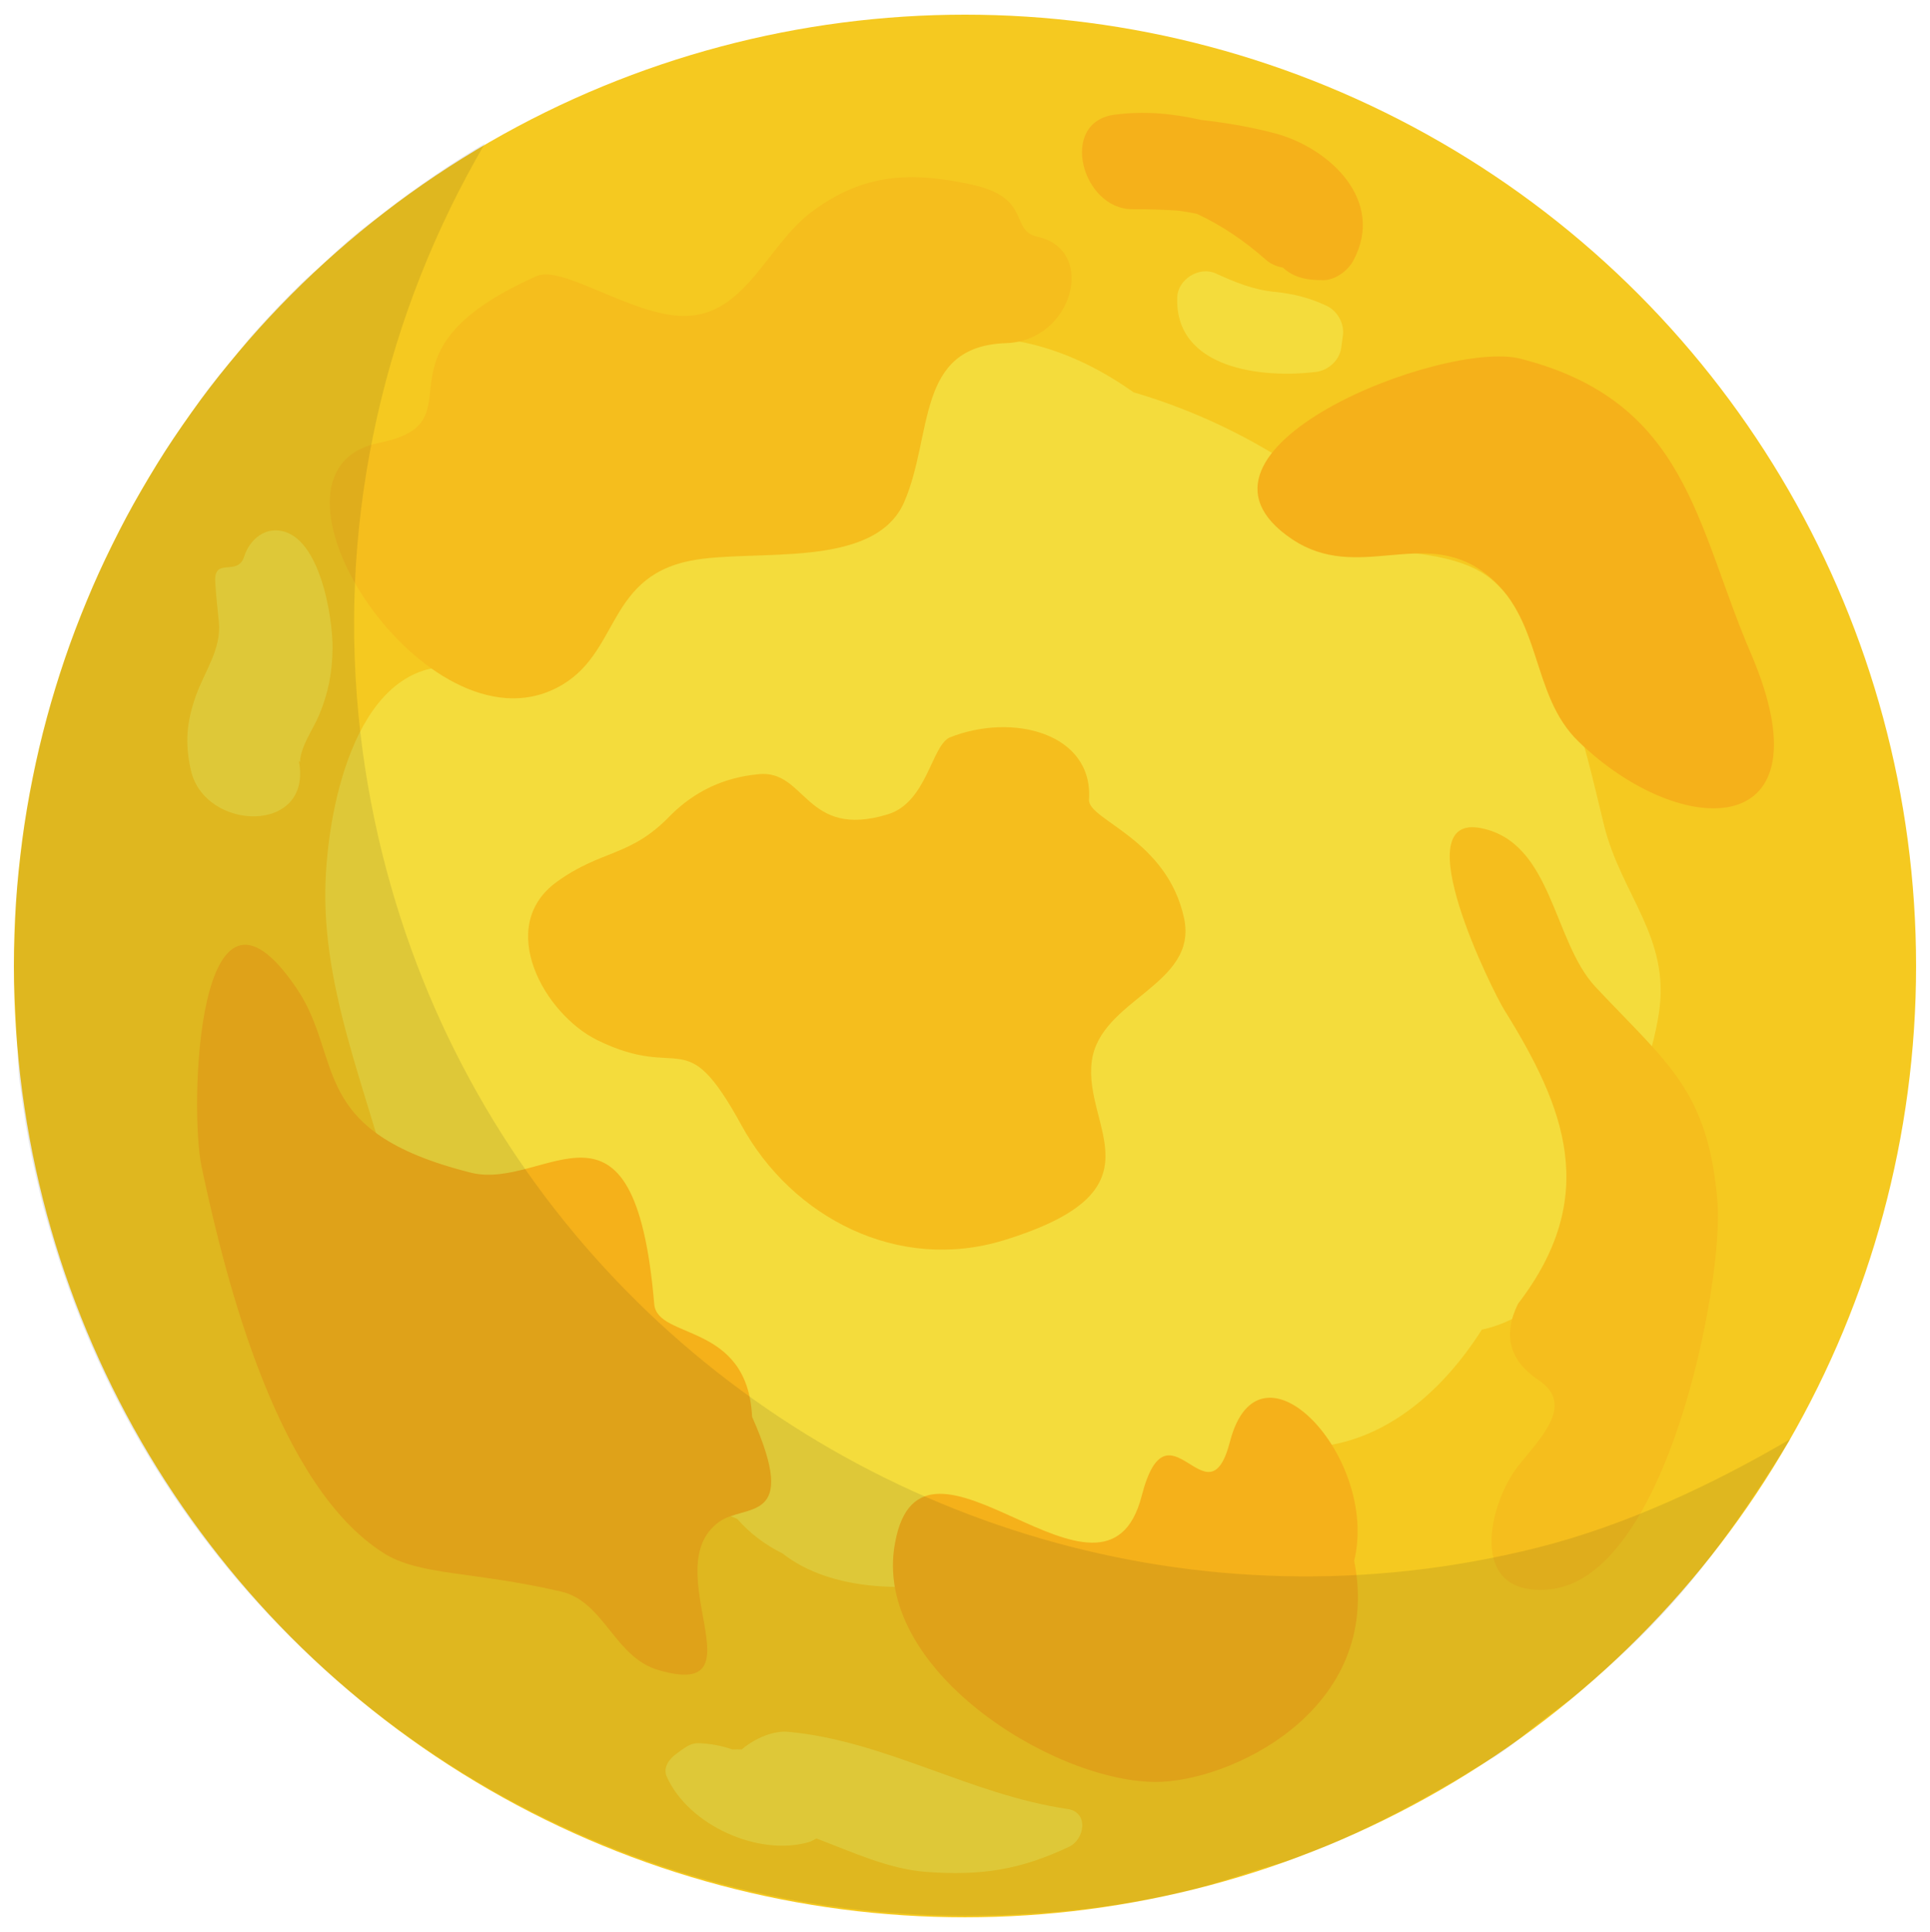 <?xml version="1.0" encoding="utf-8"?>
<!-- Generator: Adobe Illustrator 16.0.4, SVG Export Plug-In . SVG Version: 6.00 Build 0)  -->
<!DOCTYPE svg PUBLIC "-//W3C//DTD SVG 1.1//EN" "http://www.w3.org/Graphics/SVG/1.1/DTD/svg11.dtd">
<svg version="1.1" id="圖層_1" xmlns="http://www.w3.org/2000/svg" xmlns:xlink="http://www.w3.org/1999/xlink" x="0px" y="0px"
	 width="74.473px" height="74.533px" viewBox="0 0 74.473 74.533" enable-background="new 0 0 74.473 74.533" xml:space="preserve">
<g>
	<g>
		<g>
			<circle fill="#F5C920" cx="37.236" cy="37.266" r="36.7"/>
		</g>
	</g>
	<g>
		<g>
			<path fill="#F4DC3C" d="M61.89,31.815c-0.833-3.418-1.48-6.693-4.131-9.28c-0.983-0.96-2.476-1.113-3.934-1.289
				c-2.738-2.836-6.193-4.968-10.079-6.11c-1.124-0.788-2.351-1.446-3.817-1.827c-1.976-0.511-3.565-0.245-4.869,0.49
				c-0.832,0.169-1.614,0.456-2.357,0.848c-6.593,1.314-12.166,5.438-15.43,11.068c-3.615,0.083-4.669,5.61-4.719,8.596
				c-0.071,4.369,1.936,8.502,2.837,12.703c0.211,0.977,0.902,1.455,1.736,1.557c2.529,4.49,6.517,8.047,11.323,10.027
				c0.453,0.521,1.04,0.982,1.749,1.333c1.835,1.447,4.952,1.596,7.739,0.833c0.406-0.113,0.848-0.302,1.299-0.521
				c4.372-0.374,8.398-1.965,11.732-4.442c2.54-0.306,4.664-2.078,6.212-4.506c0.784-0.169,1.559-0.535,2.3-1.173
				c1.396-1.203,3.013-3.73,2.538-5.812c1.034-1.63,1.726-3.529,1.99-5.206C64.473,36.16,62.554,34.53,61.89,31.815z"/>
		</g>
	</g>
	<g>
		<g>
			<path fill="#F5BE1D" d="M37.498,7.121c-2.351-0.513-4.194-0.438-6.191,1.061c-1.709,1.283-2.548,4.008-4.907,4.008
				c-2,0-4.697-1.983-5.694-1.539c-6.799,3.024-2.001,5.612-6.085,6.435c-5.256,1.057,1.549,11.731,6.615,9.565
				c2.746-1.173,2.001-4.355,5.427-5.023c2.425-0.476,7.085,0.382,8.231-2.268c1.12-2.592,0.428-6.012,3.928-6.122
				c2.581-0.086,3.528-3.6,1.21-4.105C38.938,8.893,39.846,7.634,37.498,7.121z"/>
		</g>
	</g>
	<g>
		<g>
			<path fill="#F5B11A" d="M29.021,54.656c-0.174-3.67-3.659-2.958-3.776-4.347c-0.768-9.022-4.185-4.347-7.075-5.07
				c-6.361-1.594-4.877-4.388-6.729-7.117c-3.838-5.652-4.146,4.624-3.659,6.907c0.979,4.608,2.959,12.282,6.995,14.87
				c1.397,0.896,3.408,0.7,6.867,1.498c1.687,0.392,2.048,2.537,3.78,3.037c4.047,1.166-0.133-3.938,2.316-5.718
				C28.759,57.978,30.879,58.839,29.021,54.656z"/>
		</g>
	</g>
	<g>
		<g>
			<path fill="#F5BE1D" d="M42.021,30.845c0.168-2.551-2.938-3.37-5.383-2.391c-0.698,0.34-0.878,2.5-2.373,2.959
				c-3.201,0.98-3.154-1.745-5.002-1.545c-1.327,0.125-2.457,0.655-3.395,1.592c-1.546,1.614-2.634,1.296-4.381,2.559
				c-2.384,1.724-0.483,5.105,1.564,6.109c3.306,1.618,3.346-0.753,5.559,3.28c1.955,3.572,6.05,5.691,10.123,4.439
				c6.278-1.928,3.054-4.323,3.396-6.908c0.317-2.396,4.108-2.938,3.562-5.509C45.034,32.351,41.967,31.635,42.021,30.845z"/>
		</g>
	</g>
	<g>
		<g>
			<path fill="#F5B11A" d="M44.052,57.717c-1.413,5.467-8.484-3.829-9.513,1.796c-0.92,4.823,6.005,9.189,10.008,9.231
				c2.841,0.033,8.854-2.728,7.707-8.531c0.971-3.992-3.666-8.956-4.794-4.594C46.609,58.907,45.069,53.774,44.052,57.717z"/>
		</g>
	</g>
	<g>
		<g>
			<path fill="#F5B11A" d="M67.559,25.203c-2.124-4.946-2.44-9.724-8.891-11.365c-2.969-0.754-13.908,3.545-8.811,6.963
				c2.534,1.697,5.047-0.475,7.412,1.289c2.291,1.709,1.751,4.686,3.64,6.516C64.894,32.47,70.687,32.493,67.559,25.203
				C67.315,24.638,68.205,26.711,67.559,25.203z"/>
		</g>
	</g>
	<g>
		<g>
			<path fill="#F5B11A" d="M49.196,5.143c-0.926-0.246-1.887-0.407-2.857-0.518c-1.086-0.249-2.199-0.351-3.33-0.201
				c-2.179,0.289-1.253,3.656,0.685,3.646c0.581-0.003,1.165,0.019,1.745,0.054c0.25,0.031,0.498,0.072,0.741,0.124
				c0.973,0.449,1.866,1.064,2.664,1.771c0.201,0.175,0.427,0.263,0.656,0.303c0.391,0.352,0.835,0.492,1.568,0.486
				c0.452-0.005,0.936-0.357,1.145-0.741C53.477,7.744,51.306,5.705,49.196,5.143z"/>
		</g>
	</g>
	<g>
		<g>
			<path fill="#F5BE1D" d="M66.274,46.385c-0.347-4.351-1.978-5.388-4.714-8.319c-1.643-1.759-1.651-5.551-4.396-6.115
				c-3.017-0.619,0.446,6.312,0.885,7.014c2.335,3.752,3.713,7.188,0.526,11.334c-0.596,1.212-0.327,2.198,0.805,2.951
				c1.423,0.954,0,2.286-0.812,3.323c-1.099,1.409-1.992,5.007,1.175,4.748C64.35,60.946,66.514,49.406,66.274,46.385
				C66.06,43.683,66.444,48.518,66.274,46.385z"/>
		</g>
	</g>
	<g>
		<g>
			<path fill="#F4DC3C" d="M12.304,27.605c0.36-0.849,0.513-1.638,0.528-2.559c0.021-1.183-0.499-4.617-2.229-4.585
				c-0.569,0.011-1.019,0.49-1.178,1.003c-0.252,0.809-1.182-0.012-1.119,0.996c0.031,0.51,0.084,1.016,0.138,1.525
				c0.109,1.062-0.553,1.913-0.892,2.876c-0.352,1.006-0.421,1.806-0.188,2.847c0.536,2.383,4.706,2.486,4.17-0.336l0.041,0.016
				C11.61,28.77,12.068,28.162,12.304,27.605z"/>
		</g>
	</g>
	<g>
		<g>
			<path fill="#F4DC3C" d="M51.185,11.795c-0.652-0.307-1.271-0.461-2.02-0.538c-0.817-0.082-1.511-0.371-2.259-0.711
				c-0.628-0.285-1.453,0.227-1.48,0.917c-0.103,2.773,3.281,3.146,5.364,2.883c0.469-0.059,0.9-0.451,0.964-0.928
				c0.021-0.158,0.044-0.317,0.064-0.475C51.882,12.477,51.604,11.989,51.185,11.795z"/>
		</g>
	</g>
	<g>
		<g>
			<path fill="#F4DC3C" d="M41.2,69.789c-3.749-0.546-7.04-2.636-10.796-2.98c-0.534-0.049-1.258,0.233-1.782,0.681
				c-0.11-0.006-0.229-0.008-0.366,0c-0.392-0.136-0.795-0.214-1.206-0.237c-0.405-0.041-0.625,0.176-0.93,0.39
				c-0.281,0.198-0.554,0.535-0.39,0.9c0.851,1.886,3.539,3.076,5.467,2.525c0.114-0.03,0.204-0.095,0.306-0.144
				c1.401,0.529,2.78,1.179,4.236,1.29c2.127,0.157,3.629-0.082,5.507-0.967C41.873,70.951,42.008,69.906,41.2,69.789z"/>
		</g>
	</g>
	<path opacity="0.1" fill="#1D1D1B" d="M59.277,59.717c-6.523,1.628-13.07,1.392-19.094-0.357
		c-12.142-3.525-22.139-13.225-25.42-26.376c-0.448-1.797-0.756-3.597-0.929-5.387c-0.763-7.866,1.062-15.548,4.878-22.06
		c-0.002,0.001-0.003,0.001-0.005,0.003c-1.017,0.594-1.987,1.248-2.932,1.93c-0.385,0.278-0.759,0.568-1.131,0.86
		c-0.301,0.235-0.609,0.459-0.901,0.703c-0.488,0.407-0.951,0.838-1.415,1.269c-0.226,0.209-0.465,0.406-0.684,0.62
		c-0.664,0.646-1.301,1.317-1.913,2.01c-0.213,0.242-0.407,0.501-0.614,0.749c-0.392,0.469-0.786,0.936-1.154,1.422
		c-0.239,0.318-0.458,0.651-0.688,0.976c-0.309,0.438-0.62,0.872-0.908,1.322c-0.229,0.354-0.437,0.719-0.651,1.081
		c-0.262,0.439-0.524,0.878-0.768,1.329c-0.205,0.378-0.394,0.766-0.585,1.151c-0.223,0.45-0.444,0.902-0.649,1.362
		c-0.177,0.396-0.34,0.8-0.503,1.203c-0.188,0.465-0.371,0.932-0.54,1.404c-0.146,0.41-0.282,0.826-0.414,1.242
		c-0.152,0.479-0.297,0.962-0.429,1.447c-0.115,0.422-0.223,0.845-0.323,1.271c-0.115,0.494-0.219,0.993-0.314,1.494
		c-0.081,0.427-0.16,0.854-0.227,1.284c-0.079,0.512-0.141,1.029-0.197,1.546c-0.048,0.429-0.097,0.854-0.128,1.286
		c-0.041,0.533-0.057,1.07-0.073,1.607c-0.013,0.42-0.032,0.841-0.03,1.264c0.003,0.564,0.033,1.132,0.062,1.699
		c0.021,0.401,0.029,0.801,0.062,1.203c0.054,0.627,0.021,0.911,0.107,1.539c0.038,0.286,0.137,0.996,0.183,1.281
		c0.01,0.061,0.014,0.121,0.024,0.182c0.152,0.922,0.327,1.769,0.553,2.689c0.014,0.055,0.021,0.107,0.034,0.16
		c0.177,0.709,0.394,1.443,0.609,2.132v0.001c4.824,15.434,19.146,25.534,34.8,25.647c3.027,0.021,6.049-0.264,9.125-1.031
		c0.619-0.156,1.27-0.372,1.873-0.556c0.127-0.039,0.25-0.084,0.377-0.125c0.475-0.15,1.037-0.294,1.504-0.463
		c0.146-0.053,0.289-0.114,0.434-0.169c0.441-0.166,0.854-0.326,1.283-0.508c0.137-0.057,0.27-0.122,0.404-0.18
		c0.434-0.189,0.846-0.396,1.27-0.6c0.121-0.059,0.236-0.123,0.355-0.182c0.434-0.215,0.922-0.483,1.346-0.715
		c0.096-0.052,0.186-0.108,0.279-0.16c0.441-0.246,0.855-0.475,1.285-0.738c0.074-0.044,0.143-0.092,0.215-0.137
		c0.447-0.278,0.818-0.469,1.25-0.765c0.053-0.036,0.104-0.074,0.156-0.11c0.447-0.311,0.822-0.664,1.254-0.992
		c0.029-0.023,0.059-0.049,0.09-0.07c0.451-0.346,0.994-0.723,1.428-1.088c0.014-0.013,0.027-0.025,0.041-0.037
		c3.207-2.709,5.11-4.87,8.14-9.76C66.139,57.242,62.752,58.85,59.277,59.717z"/>
</g>
</svg>
